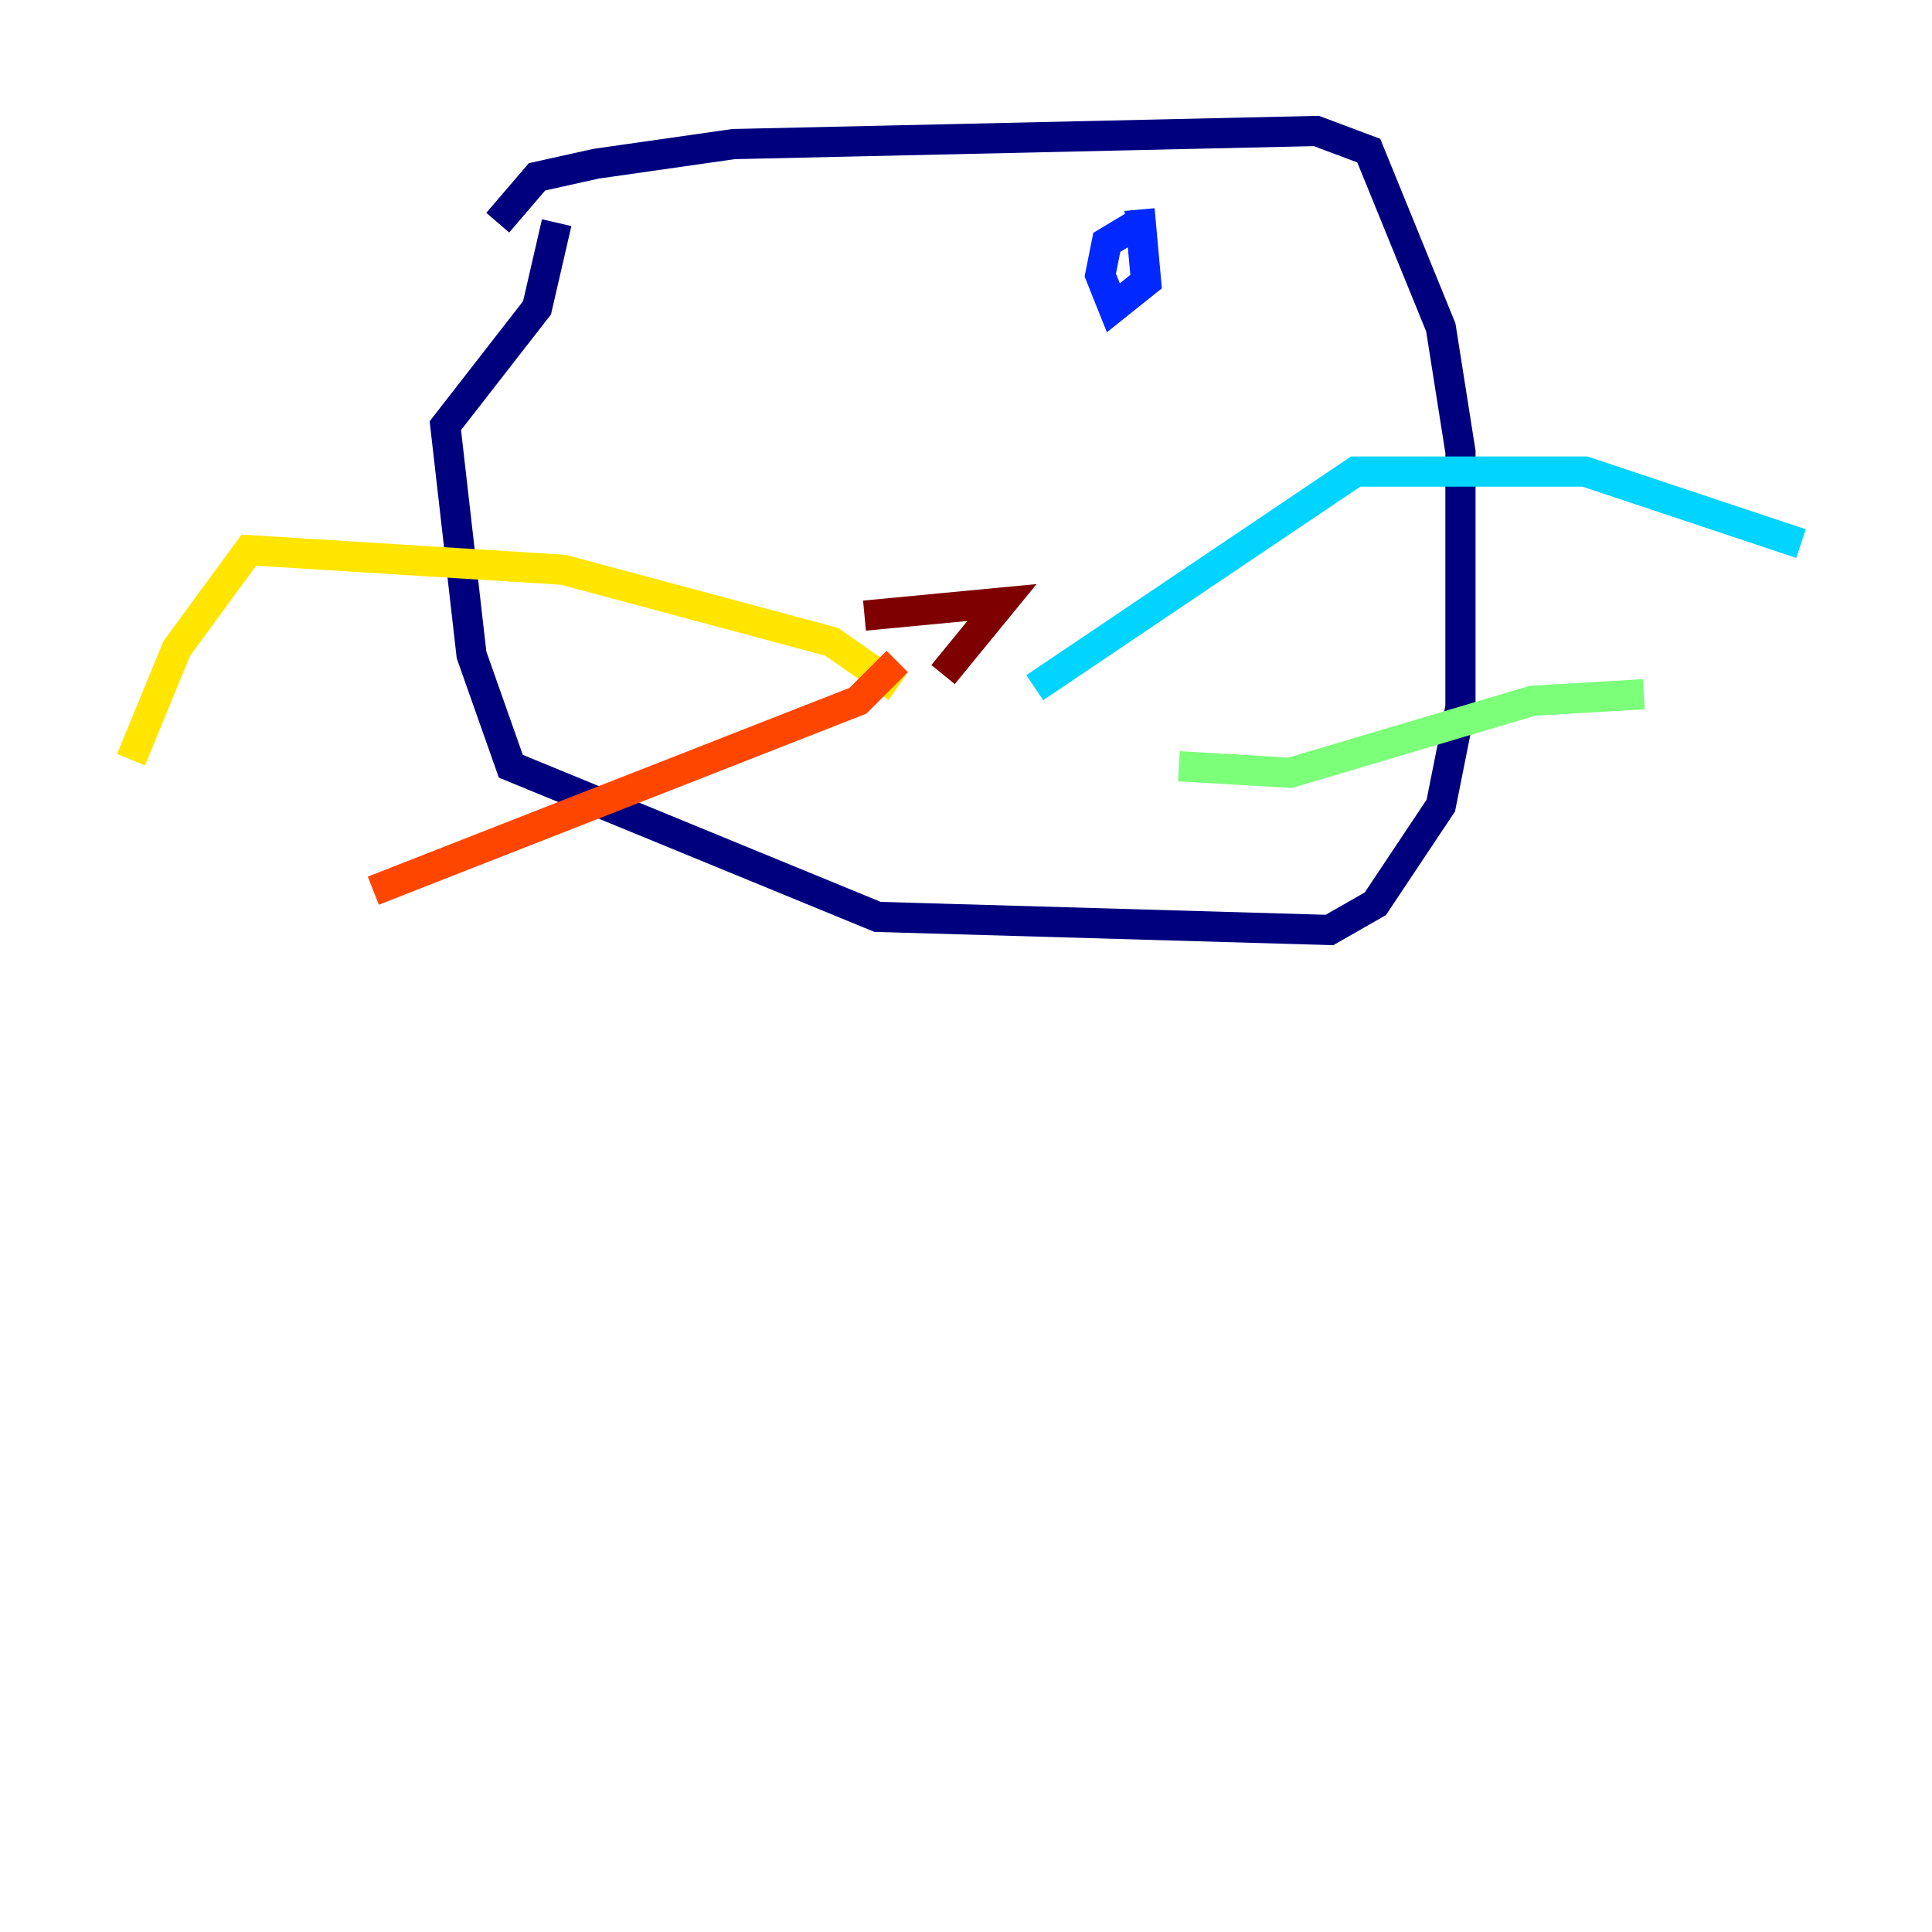 <?xml version="1.0" encoding="utf-8" ?>
<svg baseProfile="tiny" height="128" version="1.2" viewBox="0,0,128,128" width="128" xmlns="http://www.w3.org/2000/svg" xmlns:ev="http://www.w3.org/2001/xml-events" xmlns:xlink="http://www.w3.org/1999/xlink"><defs /><polyline fill="none" points="32.976,14.752 35.58,11.715 39.485,10.848 48.597,9.546 87.214,8.678 90.685,9.98 95.458,21.695 96.759,29.939 96.759,46.861 95.458,53.37 91.119,59.878 88.081,61.614 58.142,60.746 33.844,50.766 31.241,43.39 29.505,28.203 35.58,20.393 36.881,14.752" stroke="#00007f" stroke-width="2" /><polyline fill="none" points="75.498,13.885 75.932,18.658 73.763,20.393 72.895,18.224 73.329,16.054 75.498,14.752" stroke="#0028ff" stroke-width="2" /><polyline fill="none" points="68.556,45.559 89.817,31.241 105.003,31.241 119.322,36.014" stroke="#00d4ff" stroke-width="2" /><polyline fill="none" points="78.102,50.766 85.478,51.2 101.532,46.427 108.909,45.993" stroke="#7cff79" stroke-width="2" /><polyline fill="none" points="59.444,45.559 55.105,42.522 37.315,37.749 16.488,36.447 11.715,42.956 8.678,50.332" stroke="#ffe500" stroke-width="2" /><polyline fill="none" points="59.444,43.824 56.841,46.427 24.732,59.01" stroke="#ff4600" stroke-width="2" /><polyline fill="none" points="57.275,40.786 66.386,39.919 62.481,44.691" stroke="#7f0000" stroke-width="2" /></svg>